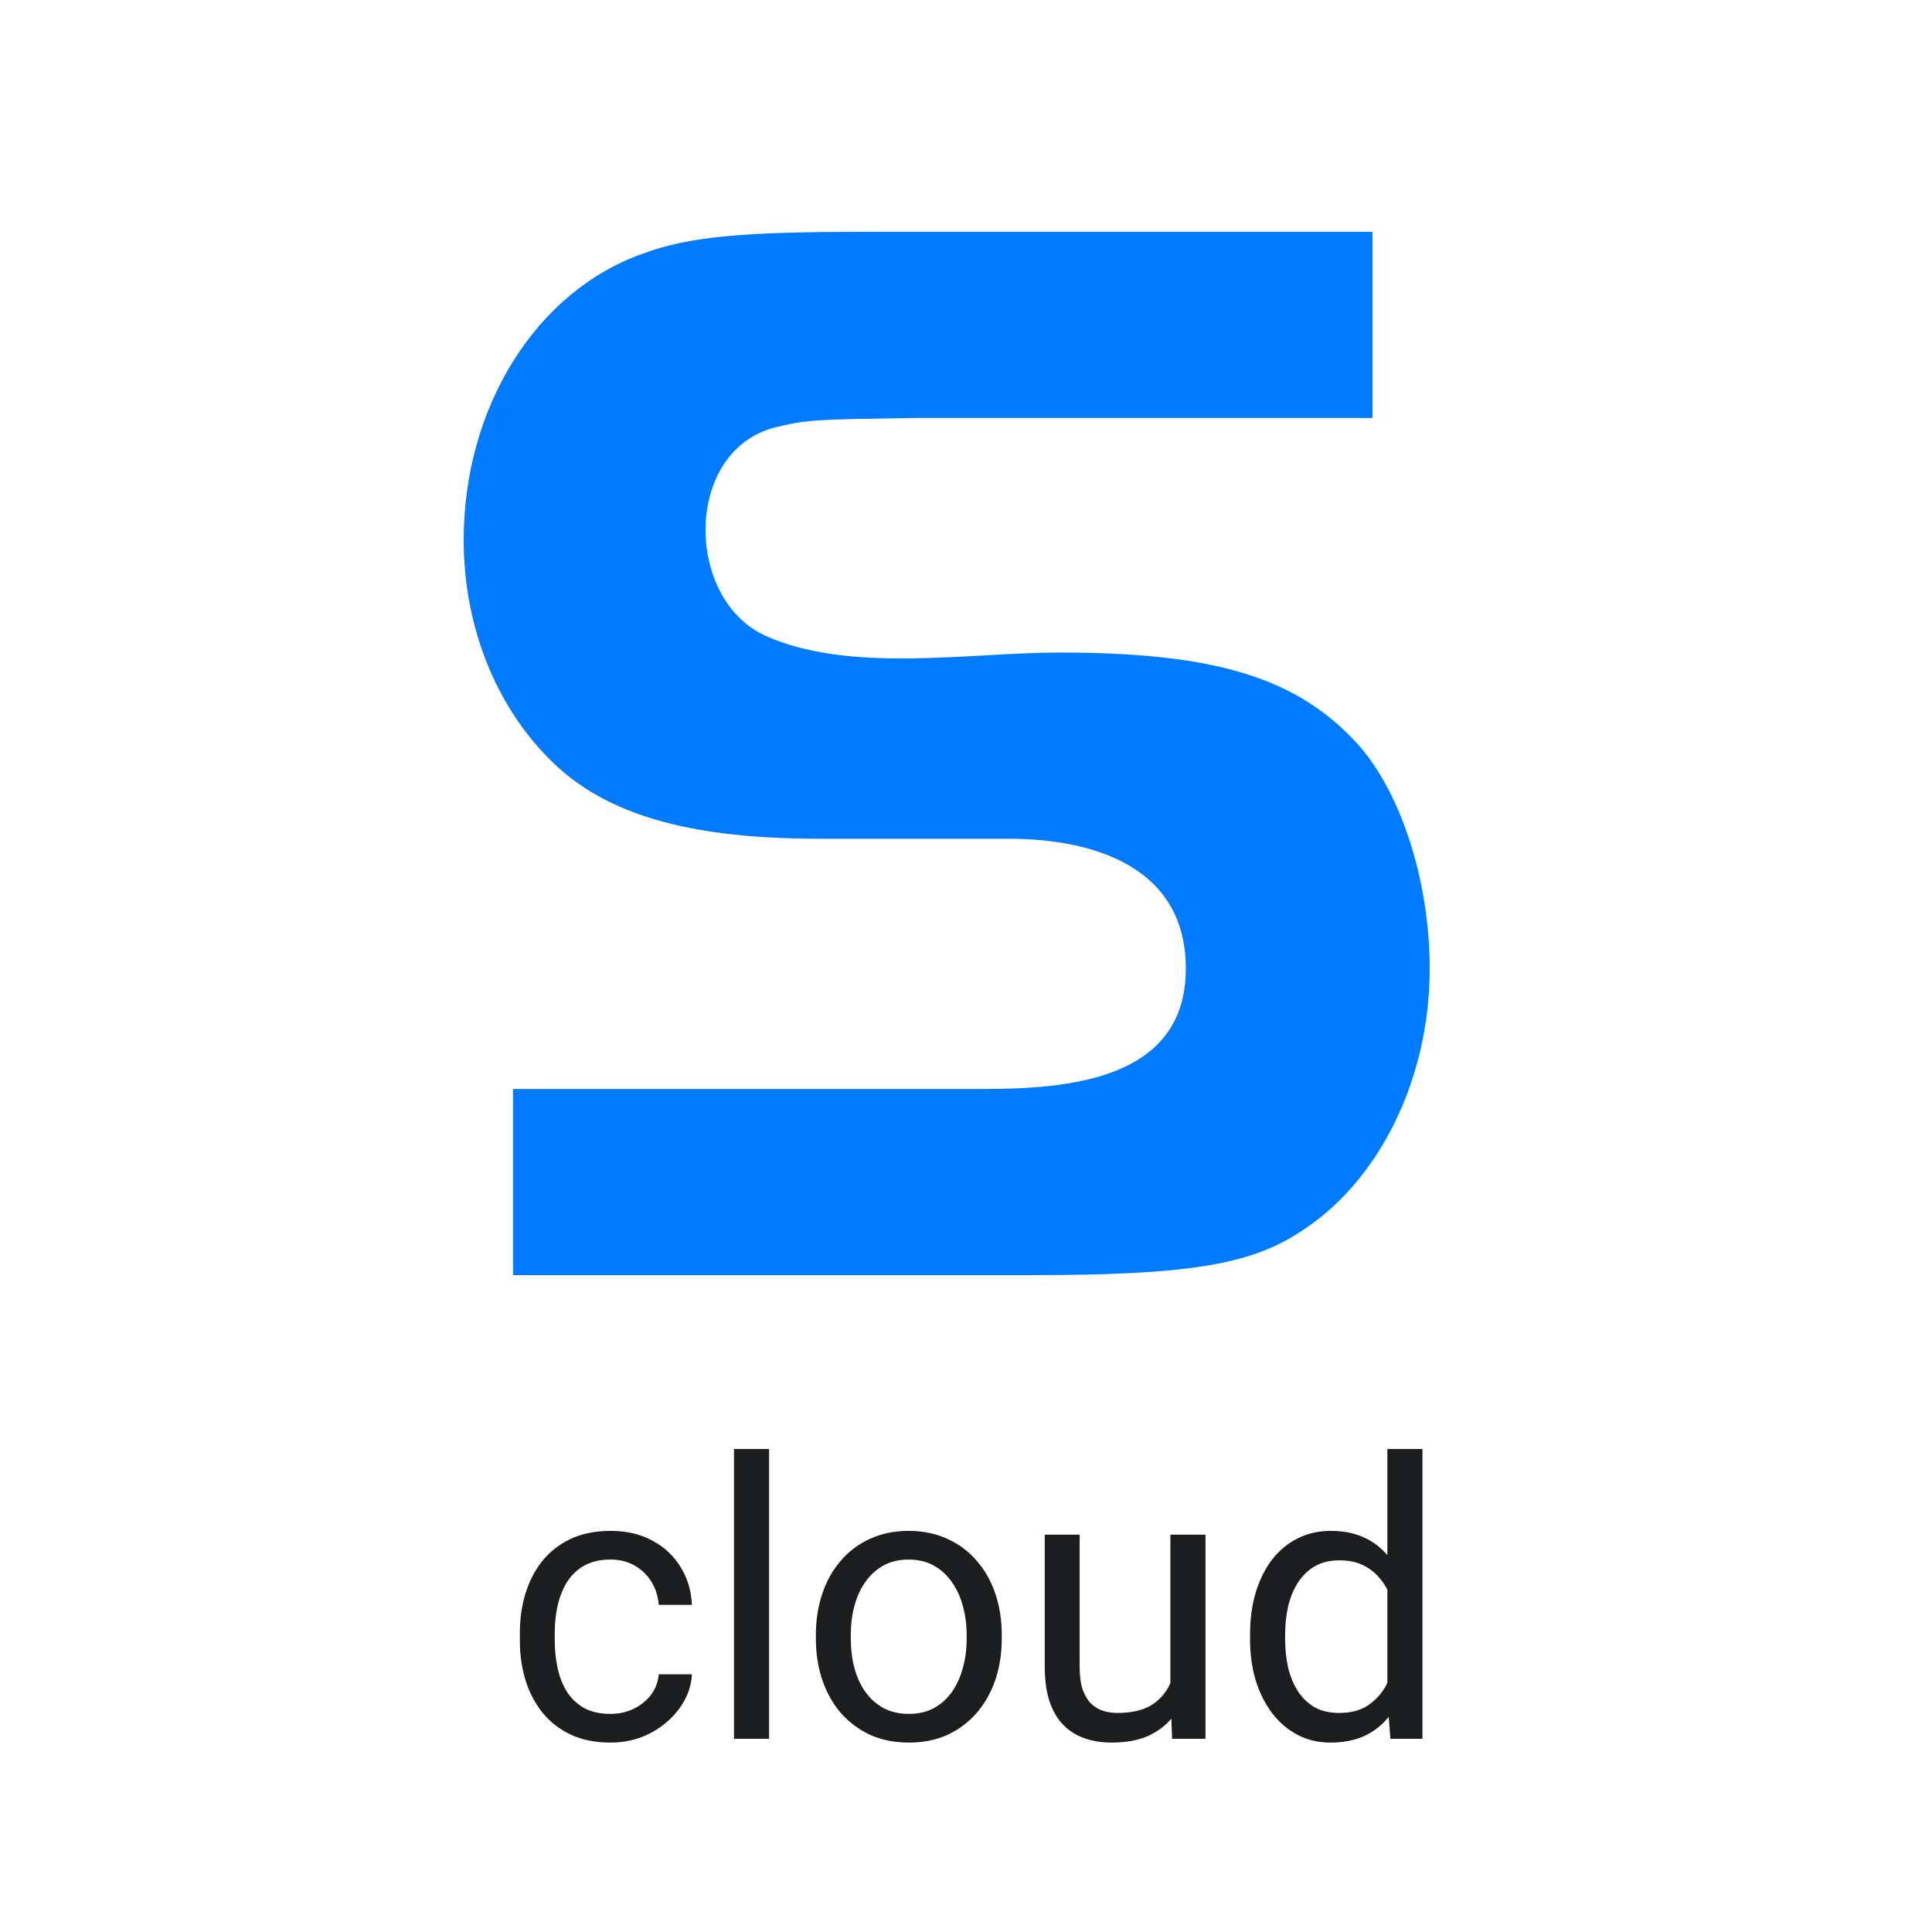 <svg width="50" height="50" viewBox="0 0 50 50" fill="none" xmlns="http://www.w3.org/2000/svg">
<path d="M13.277 28.183H25.417C27.608 28.183 30.689 27.969 30.689 25.067C30.689 22.418 28.276 21.706 26.096 21.706H21.183C17.99 21.706 15.912 21.139 14.515 19.925C12.918 18.507 12 16.321 12 13.974C12 10.534 13.877 7.538 16.632 6.566C17.83 6.12 19.227 6 22.343 6H35.521V10.817H23.62C21.104 10.857 20.904 10.857 20.066 11.059C17.694 11.659 17.715 15.482 19.787 16.443C21.969 17.441 25.075 16.888 27.415 16.888C31.329 16.888 33.444 17.496 35.003 19.115C36.201 20.329 37 22.719 37 25.067C37 27.941 35.682 30.612 33.606 31.908C32.288 32.757 30.612 33 26.657 33H13.277V28.183Z" fill="#007AFF"/>
<path d="M18.996 37.5H19.904V45H18.996V37.5Z" fill="#1C1D1F"/>
<path fill-rule="evenodd" clip-rule="evenodd" d="M35.31 44.927C35.558 44.811 35.768 44.645 35.94 44.429L35.983 45H36.813V37.5H35.905V40.249C35.74 40.052 35.542 39.9 35.31 39.795C35.062 39.678 34.773 39.619 34.44 39.619C34.125 39.619 33.838 39.684 33.581 39.815C33.327 39.941 33.107 40.124 32.922 40.361C32.74 40.599 32.598 40.884 32.497 41.216C32.399 41.545 32.351 41.911 32.351 42.315V42.417C32.351 42.801 32.399 43.158 32.497 43.486C32.598 43.812 32.74 44.095 32.922 44.336C33.107 44.577 33.327 44.764 33.581 44.898C33.838 45.031 34.121 45.098 34.431 45.098C34.766 45.098 35.059 45.041 35.31 44.927ZM35.681 40.815C35.768 40.913 35.843 41.021 35.905 41.14V43.556C35.891 43.584 35.876 43.611 35.861 43.638C35.744 43.846 35.588 44.014 35.393 44.141C35.2 44.268 34.955 44.331 34.655 44.331C34.411 44.331 34.201 44.282 34.025 44.185C33.85 44.084 33.705 43.945 33.591 43.77C33.477 43.594 33.392 43.39 33.337 43.159C33.285 42.928 33.259 42.681 33.259 42.417V42.315C33.259 42.051 33.285 41.803 33.337 41.572C33.392 41.338 33.477 41.133 33.591 40.957C33.705 40.778 33.85 40.638 34.025 40.537C34.204 40.433 34.418 40.381 34.665 40.381C34.893 40.381 35.09 40.42 35.256 40.498C35.425 40.576 35.567 40.682 35.681 40.815Z" fill="#1C1D1F"/>
<path d="M29.733 44.917C29.967 44.807 30.161 44.661 30.315 44.477L30.334 45H31.198V39.717H30.29V43.558C30.191 43.787 30.036 43.971 29.826 44.111C29.602 44.258 29.297 44.331 28.913 44.331C28.789 44.331 28.669 44.313 28.552 44.277C28.438 44.242 28.334 44.18 28.239 44.092C28.148 44.001 28.075 43.879 28.02 43.726C27.967 43.569 27.941 43.372 27.941 43.135V39.717H27.038V43.125C27.038 43.477 27.079 43.778 27.16 44.028C27.245 44.279 27.364 44.482 27.517 44.639C27.67 44.795 27.852 44.91 28.064 44.985C28.278 45.06 28.514 45.098 28.771 45.098C29.149 45.098 29.47 45.037 29.733 44.917Z" fill="#1C1D1F"/>
<path fill-rule="evenodd" clip-rule="evenodd" d="M21.115 42.305V42.417C21.115 42.798 21.171 43.151 21.281 43.477C21.392 43.802 21.551 44.087 21.76 44.331C21.971 44.572 22.225 44.761 22.521 44.898C22.818 45.031 23.151 45.098 23.523 45.098C23.894 45.098 24.226 45.031 24.519 44.898C24.815 44.761 25.067 44.572 25.275 44.331C25.487 44.087 25.648 43.802 25.759 43.477C25.869 43.151 25.925 42.798 25.925 42.417V42.305C25.925 41.924 25.869 41.571 25.759 41.245C25.648 40.916 25.487 40.632 25.275 40.391C25.067 40.147 24.813 39.958 24.514 39.824C24.217 39.688 23.884 39.619 23.513 39.619C23.145 39.619 22.813 39.688 22.517 39.824C22.22 39.958 21.968 40.147 21.76 40.391C21.551 40.632 21.392 40.916 21.281 41.245C21.171 41.571 21.115 41.924 21.115 42.305ZM22.019 42.417V42.305C22.019 42.044 22.049 41.798 22.111 41.567C22.173 41.333 22.266 41.126 22.39 40.947C22.517 40.765 22.673 40.622 22.858 40.518C23.047 40.413 23.265 40.361 23.513 40.361C23.763 40.361 23.981 40.413 24.167 40.518C24.356 40.622 24.512 40.765 24.636 40.947C24.763 41.126 24.857 41.333 24.919 41.567C24.984 41.798 25.017 42.044 25.017 42.305V42.417C25.017 42.681 24.984 42.93 24.919 43.164C24.857 43.395 24.764 43.6 24.641 43.779C24.517 43.958 24.361 44.1 24.172 44.204C23.986 44.305 23.77 44.355 23.523 44.355C23.272 44.355 23.052 44.305 22.863 44.204C22.674 44.1 22.517 43.958 22.39 43.779C22.266 43.6 22.173 43.395 22.111 43.164C22.049 42.93 22.019 42.681 22.019 42.417Z" fill="#1C1D1F"/>
<path d="M16.398 44.224C16.216 44.312 16.018 44.355 15.803 44.355C15.523 44.355 15.288 44.302 15.1 44.194C14.914 44.084 14.766 43.937 14.655 43.755C14.548 43.573 14.471 43.369 14.426 43.145C14.38 42.92 14.357 42.692 14.357 42.461V42.256C14.357 42.025 14.38 41.798 14.426 41.577C14.475 41.352 14.553 41.149 14.66 40.967C14.771 40.781 14.919 40.635 15.104 40.527C15.293 40.417 15.526 40.361 15.803 40.361C16.044 40.361 16.254 40.415 16.433 40.523C16.615 40.627 16.758 40.767 16.862 40.942C16.97 41.118 17.032 41.315 17.048 41.533H17.907C17.891 41.169 17.793 40.843 17.614 40.557C17.439 40.267 17.196 40.039 16.887 39.873C16.578 39.704 16.216 39.619 15.803 39.619C15.406 39.619 15.059 39.689 14.763 39.829C14.47 39.969 14.226 40.161 14.03 40.405C13.838 40.649 13.693 40.931 13.596 41.25C13.501 41.566 13.454 41.901 13.454 42.256V42.461C13.454 42.816 13.501 43.153 13.596 43.472C13.693 43.787 13.838 44.067 14.03 44.312C14.226 44.556 14.47 44.748 14.763 44.888C15.059 45.028 15.406 45.098 15.803 45.098C16.177 45.098 16.52 45.016 16.833 44.853C17.145 44.688 17.398 44.471 17.59 44.204C17.785 43.934 17.891 43.643 17.907 43.33H17.048C17.032 43.529 16.965 43.706 16.848 43.862C16.73 44.015 16.581 44.136 16.398 44.224Z" fill="#1C1D1F"/>
</svg>
